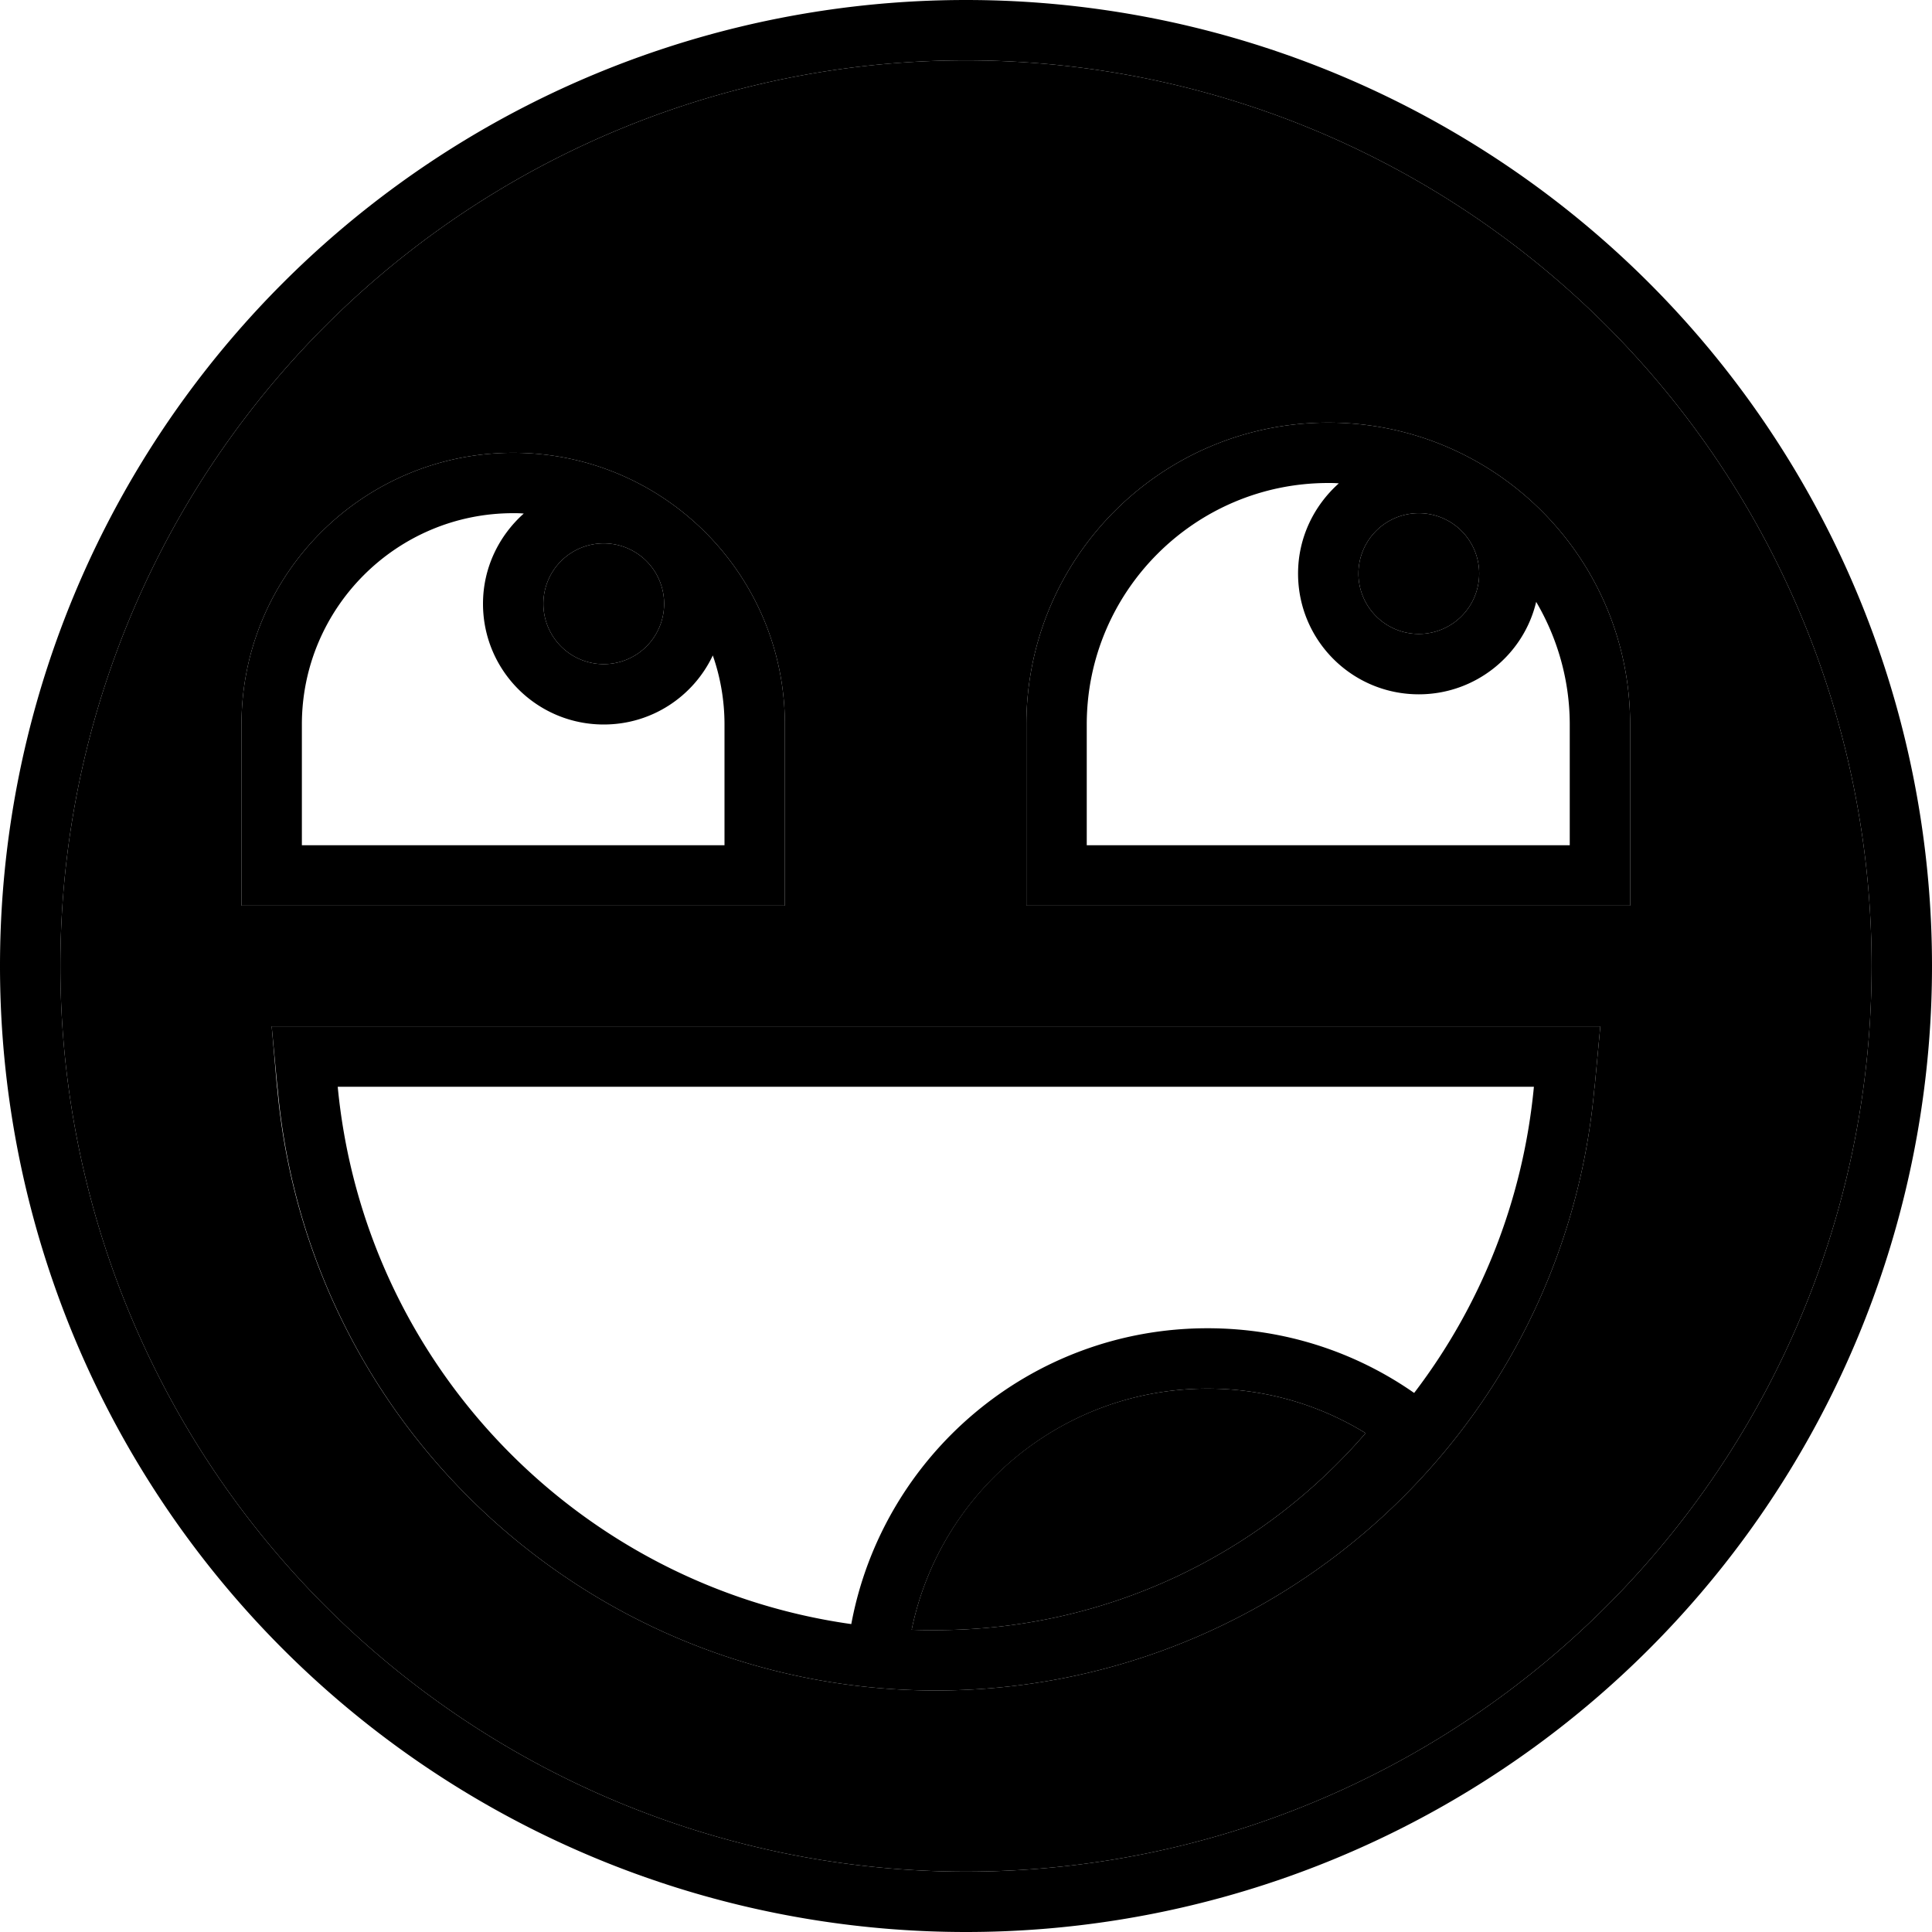 <svg xmlns="http://www.w3.org/2000/svg" width="24" height="24" viewBox="0 0 512 512"><path class="pr-icon-duotone-secondary" d="M16 256a240 240 0 1 0 480 0A240 240 0 1 0 16 256zm48-64c0-39.8 32.2-72 72-72s72 32.2 72 72l0 32 0 16-16 0L80 240l-16 0 0-16 0-32zm8 80l16.1 0 319.9 0 16.1 0-1.5 16-.1 .7C414.3 378.9 338.6 448 248 448s-166.3-69.1-174.5-159.3l-.1-.7L72 272zm72-112a16 16 0 1 0 32 0 16 16 0 1 0 -32 0zm97.6 271.9c2.1 .1 4.2 .1 6.4 .1c45.3 0 86.2-20.1 113.9-52.2C349.7 372.3 335.4 368 320 368c-38.7 0-70.9 27.4-78.4 63.9zM272 192c0-44.2 35.8-80 80-80s80 35.8 80 80l0 32 0 16-16 0-128 0-16 0 0-16 0-32zm88-40a16 16 0 1 0 32 0 16 16 0 1 0 -32 0z"/><path class="pr-icon-duotone-primary" d="M256 16a240 240 0 1 1 0 480 240 240 0 1 1 0-480zm0 496A256 256 0 1 0 256 0a256 256 0 1 0 0 512zM192 224L80 224l0-32c0-30.9 25.1-56 56-56c.9 0 1.8 0 2.8 .1c-6.6 5.9-10.8 14.4-10.8 23.9c0 17.7 14.3 32 32 32c12.8 0 23.8-7.5 28.9-18.3c2 5.7 3.1 11.9 3.1 18.3l0 32zM136 120c-39.8 0-72 32.2-72 72l0 32 0 16 16 0 112 0 16 0 0-16 0-32c0-39.8-32.2-72-72-72zm40 40a16 16 0 1 1 -32 0 16 16 0 1 1 32 0zm200 8a16 16 0 1 1 0-32 16 16 0 1 1 0 32zm-21.2-39.9c-6.6 5.9-10.8 14.4-10.8 23.9c0 17.7 14.3 32 32 32c15.1 0 27.8-10.5 31.1-24.5c5.6 9.5 8.9 20.7 8.9 32.5l0 32-128 0 0-32c0-35.3 28.7-64 64-64c.9 0 1.8 0 2.8 .1zM272 192l0 32 0 16 16 0 128 0 16 0 0-16 0-32c0-44.2-35.8-80-80-80s-80 35.8-80 80zm89.9 187.8C334.2 411.9 293.3 432 248 432c-2.1 0-4.3 0-6.4-.1c7.5-36.4 39.7-63.9 78.4-63.9c15.4 0 29.7 4.3 41.9 11.8zm12.8-10.7C359.2 358.3 340.4 352 320 352c-47 0-86.1 33.8-94.4 78.4C153.8 420.3 96.6 362.1 89.5 288l317 0c-2.9 30.5-14.3 58.3-31.7 81.1zM248 448c90.6 0 166.3-69.1 174.5-159.3l.1-.7 1.5-16-16.1 0L88.1 272 72 272l1.5 16 .1 .7C81.7 378.9 157.4 448 248 448z"/></svg>